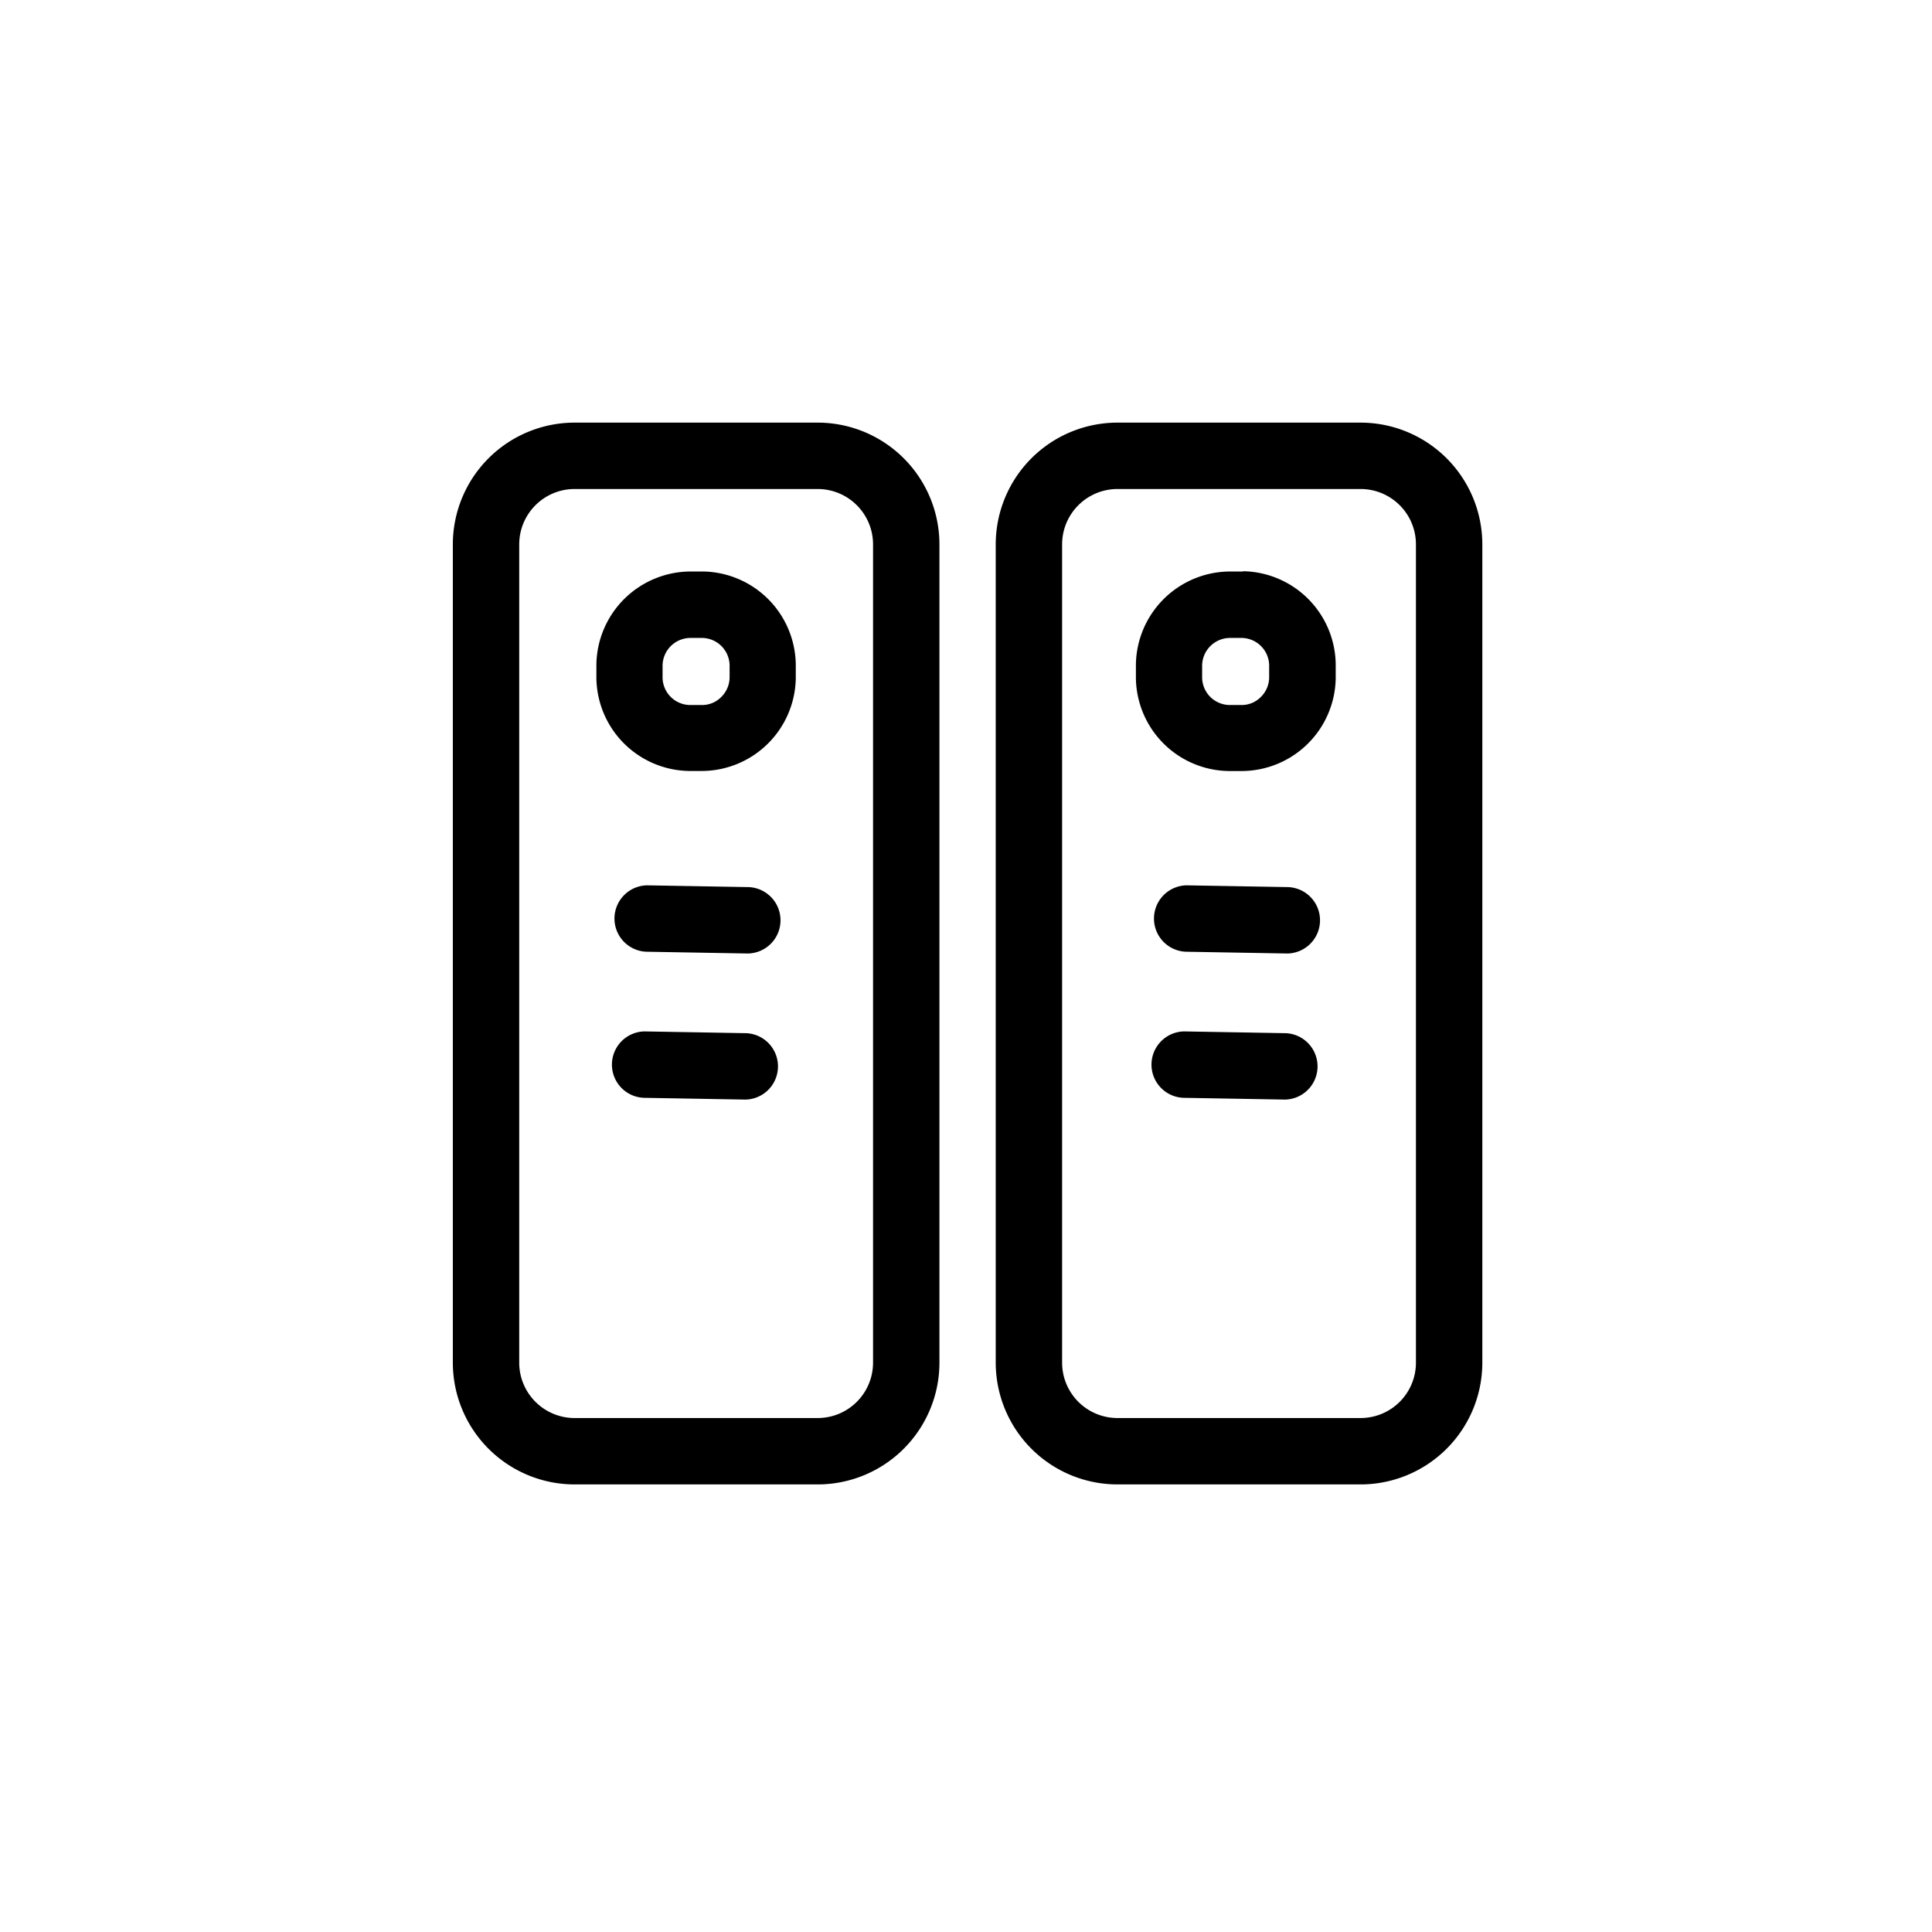 <svg xmlns="http://www.w3.org/2000/svg" width="36" height="36" viewBox="0 0 36 36">
    <g data-name="그룹 110260">
        <path data-name="패스 462091" d="M15.238 7.875h-4.533a2.27 2.27 0 0 0-2.267 2.267v15.251a2.27 2.27 0 0 0 2.267 2.267h4.533a2.27 2.27 0 0 0 2.267-2.267V10.142a2.27 2.27 0 0 0-2.267-2.267m1.03 17.518a1.032 1.032 0 0 1-1.03 1.03h-4.533a1.032 1.032 0 0 1-1.03-1.03V10.142a1.032 1.032 0 0 1 1.03-1.03h4.533a1.032 1.032 0 0 1 1.03 1.03z"/>
        <path data-name="패스 462121" d="M25.354 7.875h-4.533a2.27 2.27 0 0 0-2.267 2.267v15.251a2.27 2.27 0 0 0 2.267 2.267h4.533a2.27 2.27 0 0 0 2.267-2.267V10.142a2.27 2.27 0 0 0-2.267-2.267m1.03 17.518a1.032 1.032 0 0 1-1.03 1.03h-4.533a1.032 1.032 0 0 1-1.03-1.03V10.142a1.032 1.032 0 0 1 1.03-1.03h4.533a1.032 1.032 0 0 1 1.03 1.03z"/>
        <path data-name="패스 462092" d="M13.11 10.649h-.241a1.76 1.76 0 0 0-1.756 1.722v.209a1.755 1.755 0 0 0 1.724 1.786h.243a1.757 1.757 0 0 0 1.748-1.721v-.21a1.757 1.757 0 0 0-1.718-1.786m.485 1.977a.518.518 0 0 1-.159.365.5.5 0 0 1-.369.146h-.211a.518.518 0 0 1-.51-.529v-.209a.521.521 0 0 1 .519-.512h.219a.519.519 0 0 1 .511.528z"/>
        <path data-name="패스 462093" d="m13.954 16.53-1.893-.033h-.011a.619.619 0 0 0-.011 1.237l1.893.033h.012a.619.619 0 0 0 .01-1.237"/>
        <path data-name="패스 462094" d="m13.907 19.252-1.894-.033h-.011a.619.619 0 0 0-.01 1.237l1.893.033h.012a.619.619 0 0 0 .01-1.237"/>
        <path data-name="패스 462096" d="M23.164 10.649h-.241a1.76 1.76 0 0 0-1.757 1.727v.209a1.755 1.755 0 0 0 1.725 1.782h.243a1.757 1.757 0 0 0 1.755-1.726v-.21a1.757 1.757 0 0 0-1.725-1.787m.485 1.982a.518.518 0 0 1-.159.365.5.5 0 0 1-.369.146h-.211a.518.518 0 0 1-.51-.529v-.209a.521.521 0 0 1 .519-.512h.219a.519.519 0 0 1 .511.528z"/>
        <path data-name="패스 462097" d="m24.007 16.53-1.893-.033h-.011a.619.619 0 0 0-.011 1.237l1.893.033h.012a.619.619 0 0 0 .01-1.237"/>
        <path data-name="패스 462098" d="m23.961 19.252-1.894-.033h-.011a.619.619 0 0 0-.01 1.237l1.893.033h.012a.619.619 0 0 0 .01-1.237"/>
    </g>
    <path data-name="사각형 60075" style="fill:none" d="M0 0h36v36H0z"/>
</svg>
